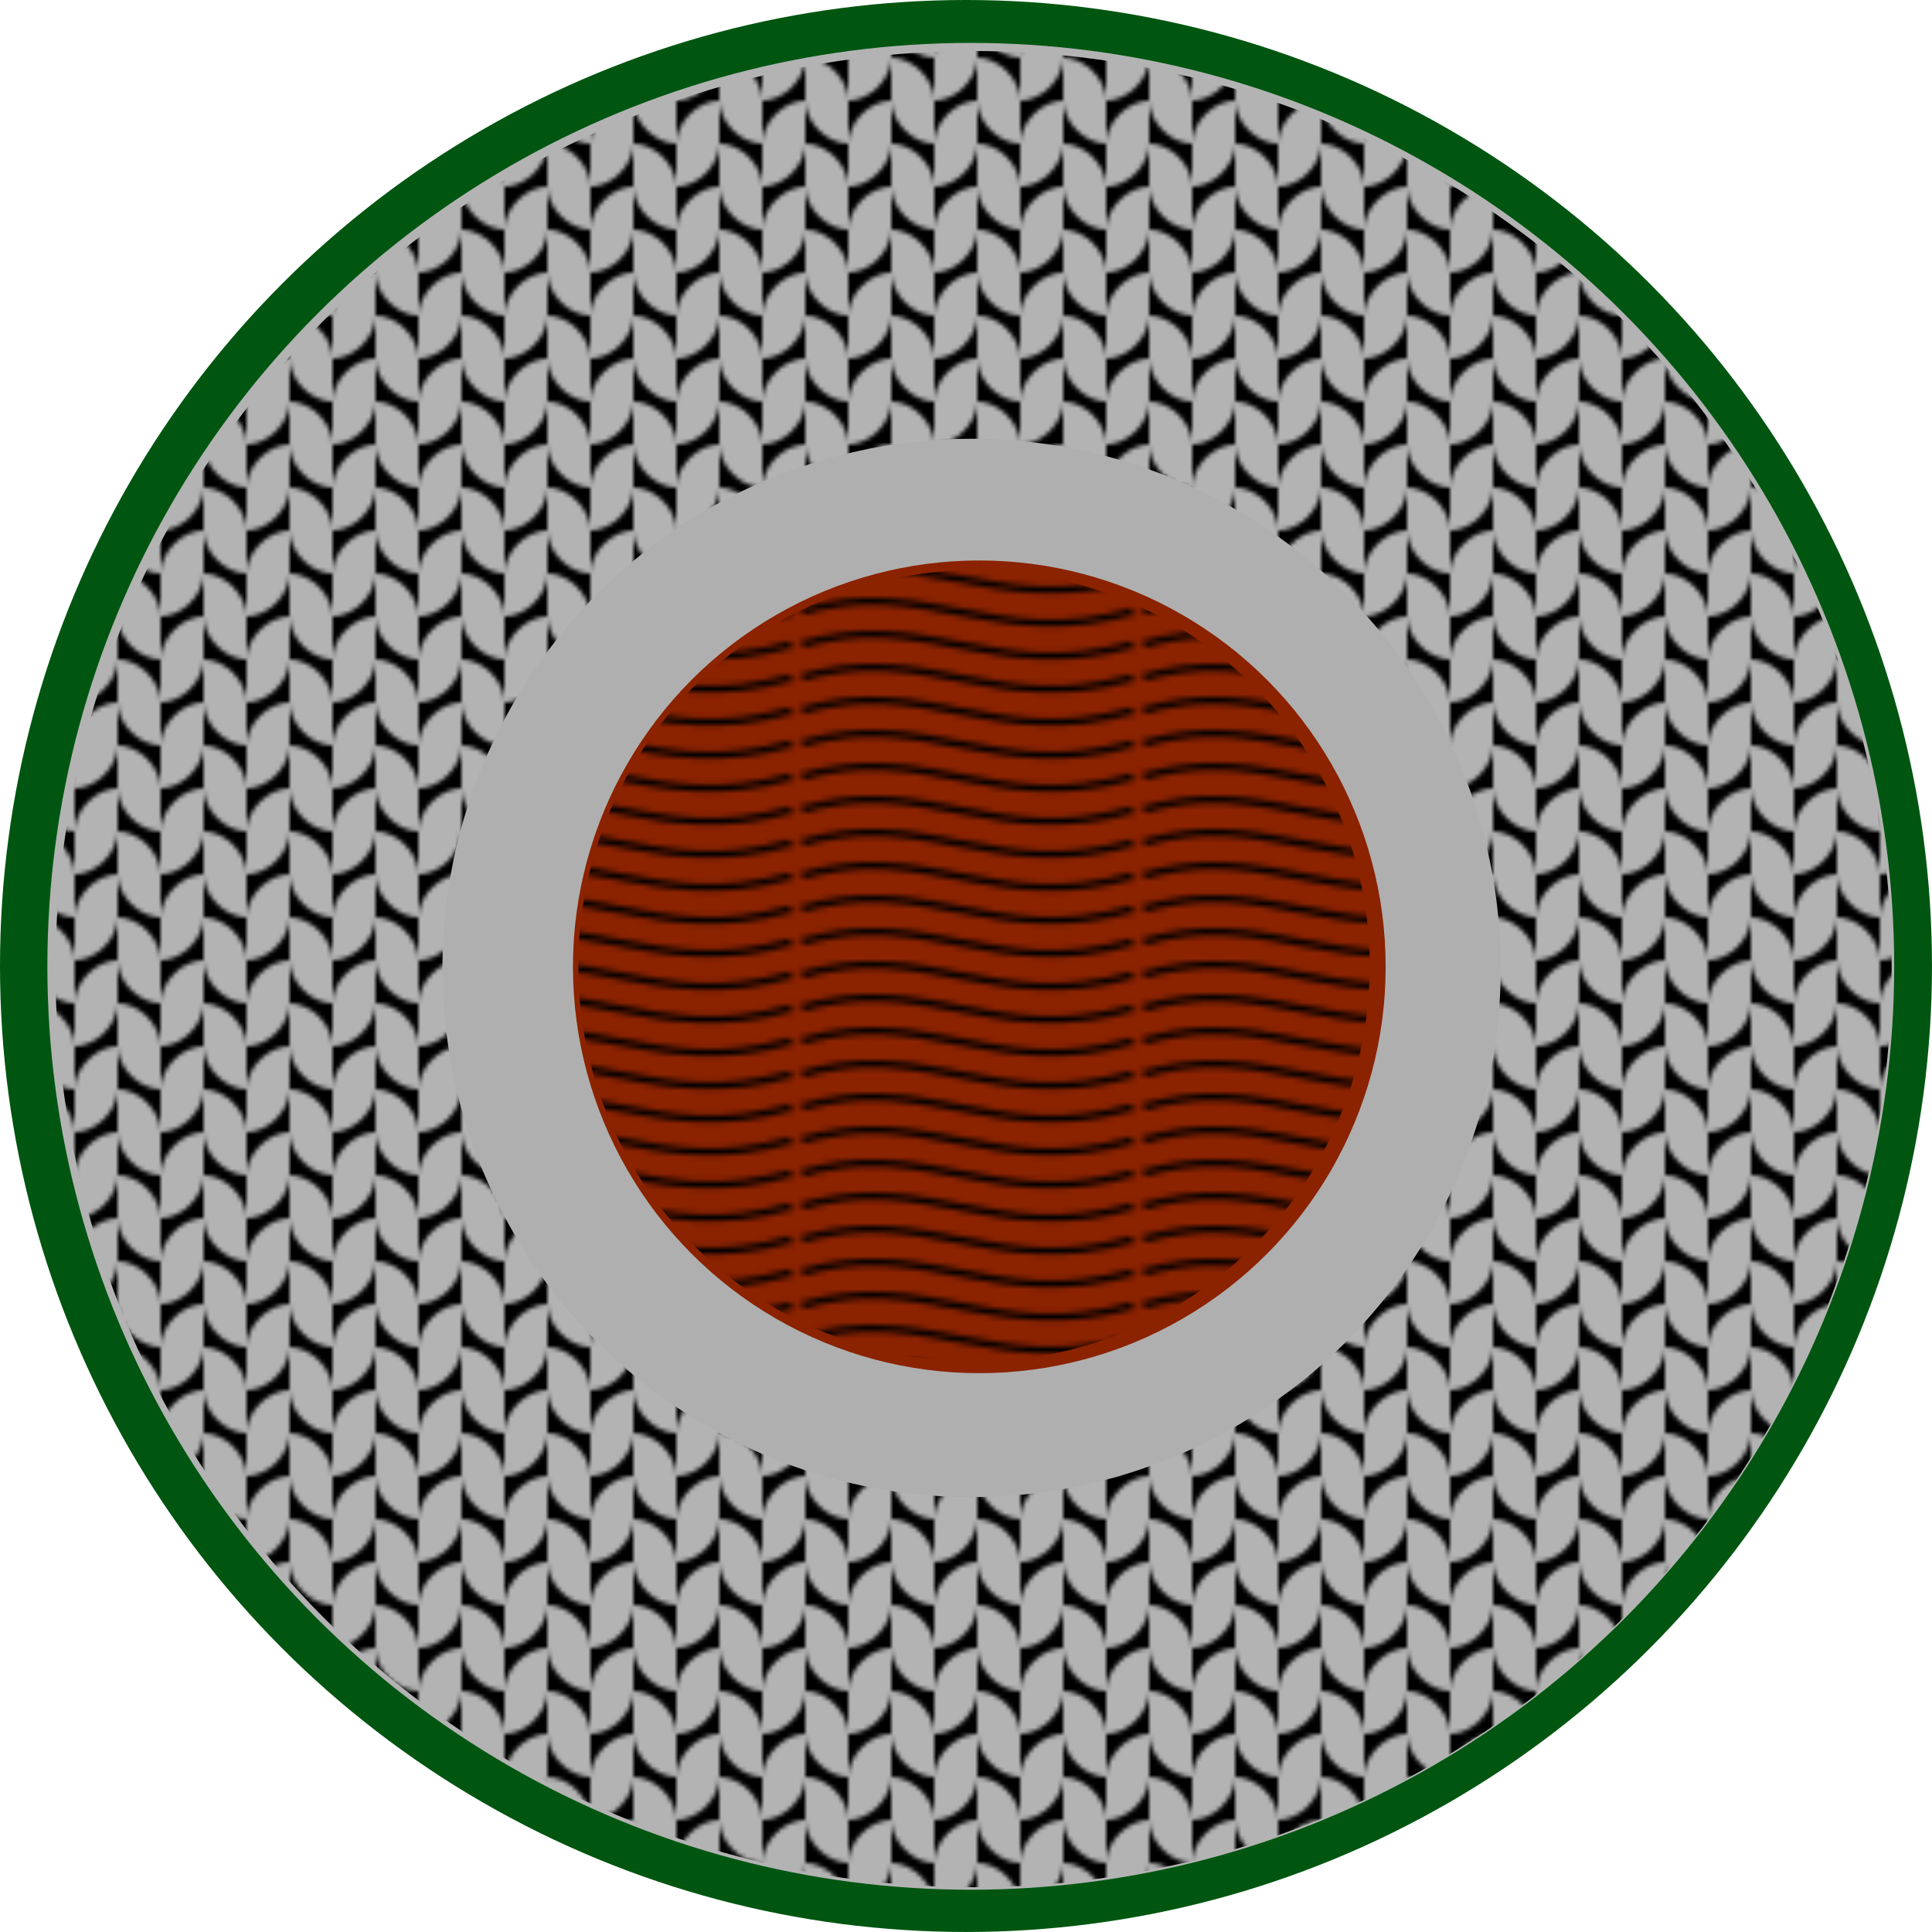 <?xml version="1.0" encoding="UTF-8" standalone="no"?>
<!-- Created with Inkscape (http://www.inkscape.org/) -->

<svg
   width="132.595mm"
   height="132.595mm"
   viewBox="0 0 132.595 132.595"
   version="1.1"
   id="svg1"
   inkscape:version="1.3 (0e150ed6c4, 2023-07-21)"
   sodipodi:docname="Sushi5.svg"
   xmlns:inkscape="http://www.inkscape.org/namespaces/inkscape"
   xmlns:sodipodi="http://sodipodi.sourceforge.net/DTD/sodipodi-0.dtd"
   xmlns:xlink="http://www.w3.org/1999/xlink"
   xmlns="http://www.w3.org/2000/svg"
   xmlns:svg="http://www.w3.org/2000/svg">
  <sodipodi:namedview
     id="namedview1"
     pagecolor="#505050"
     bordercolor="#eeeeee"
     borderopacity="1"
     inkscape:showpageshadow="0"
     inkscape:pageopacity="0"
     inkscape:pagecheckerboard="0"
     inkscape:deskcolor="#505050"
     inkscape:document-units="mm"
     inkscape:zoom="0.72426347"
     inkscape:cx="239.55371"
     inkscape:cy="275.45225"
     inkscape:window-width="1920"
     inkscape:window-height="1009"
     inkscape:window-x="-8"
     inkscape:window-y="-8"
     inkscape:window-maximized="1"
     inkscape:current-layer="layer1" />
  <defs
     id="defs1">
    <pattern
       inkscape:collect="always"
       xlink:href="#Wavy"
       id="pattern25"
       patternTransform="matrix(0.756,0,0,0.378,26.503,34.516)"
       x="0"
       y="0"
       preserveAspectRatio="none" />
    <pattern
       inkscape:collect="always"
       patternUnits="userSpaceOnUse"
       width="30.066"
       height="5.181"
       id="Wavy"
       inkscape:stockid="Wavy"
       inkscape:isstock="true"
       inkscape:label="Wavy">
      <path
         style="stroke:none;"
         d="M 7.597,0.061 C 5.079,-0.187 2.656,0.302 -0.01,1.788 L -0.01,3.061 C 2.773,1.431 5.173,1.052 7.472,1.280 C 9.770,1.508 11.969,2.361 14.253,3.218 C 18.820,4.931 23.804,6.676 30.066,3.061 L 30.062,1.788 C 23.622,5.497 19.246,3.770 14.691,2.061 C 12.413,1.207 10.115,0.311 7.597,0.061 z "
         id="path786" />
    </pattern>
    <clipPath
       clipPathUnits="userSpaceOnUse"
       id="clipPath51">
      <path
         id="path51"
         style="stroke-width:0.1;stroke-linecap:square;paint-order:markers fill stroke;stop-color:#000000"
         d="m 1806.499,-753.523 h 1637.265 v 66.905 H 1806.499 Z" />
    </clipPath>
    <pattern
       inkscape:collect="always"
       xlink:href="#pattern15-8"
       preserveAspectRatio="xMidYMid"
       id="pattern4"
       patternTransform="matrix(0.295,0,0,0.295,439.219,105.637)"
       x="0"
       y="0" />
    <pattern
       patternUnits="userSpaceOnUse"
       width="20"
       height="20"
       patternTransform="translate(445,105)"
       preserveAspectRatio="xMidYMid"
       style="fill:#000000"
       id="pattern15-8"
       inkscape:label="Inverted braid"
       inkscape:collect="always"
       inkscape:isstock="true">
      <path
         style="stroke-width:4.856;stroke-linecap:square;paint-order:stroke markers fill;stop-color:#000000"
         d="M 0,0 V 10 H 10 C 5,10 0,5 0,0 Z M 10,10 V 0 H 20 C 15,0 10,5 10,10 Z m 0,10 V 10 H 0 c 5,0 10,5 10,10 z M 20,10 V 20 H 10 c 5,0 10,-5 10,-10 z"
         id="path11-3"
         sodipodi:nodetypes="cccc" />
    </pattern>
  </defs>
  <g
     inkscape:label="Layer 1"
     inkscape:groupmode="layer"
     id="layer1"
     transform="translate(-41.752,-75.131)">
    <circle
       style="fill:#005610;fill-opacity:1;stroke-width:0.253"
       id="path1-3-8"
       cx="108.049"
       cy="141.428"
       r="66.297" />
    <circle
       style="fill:#b3b3b3;fill-opacity:1;stroke-width:0.242"
       id="path1-3"
       cx="108.378"
       cy="141.451"
       r="63.375" />
    <circle
       style="fill:url(#pattern4);fill-opacity:1;stroke-width:0.241"
       id="path1-3-6"
       cx="108.57"
       cy="141.642"
       r="63.01" />
    <circle
       style="mix-blend-mode:normal;fill:#afafaf;fill-opacity:1;stroke-width:0.139"
       id="path1-3-6-7-0"
       cx="108.433"
       cy="141.56"
       r="36.316" />
    <circle
       style="mix-blend-mode:normal;fill:#8b2200;fill-opacity:1;stroke-width:0.107"
       id="path1-3-6-7-0-3"
       cx="108.963"
       cy="141.485"
       r="27.888" />
    <circle
       style="mix-blend-mode:normal;fill:url(#pattern25);fill-opacity:1;stroke-width:0.104"
       id="path1-3-6-7-0-3-3"
       cx="108.598"
       cy="141.429"
       r="27.158" />
  </g>
</svg>
